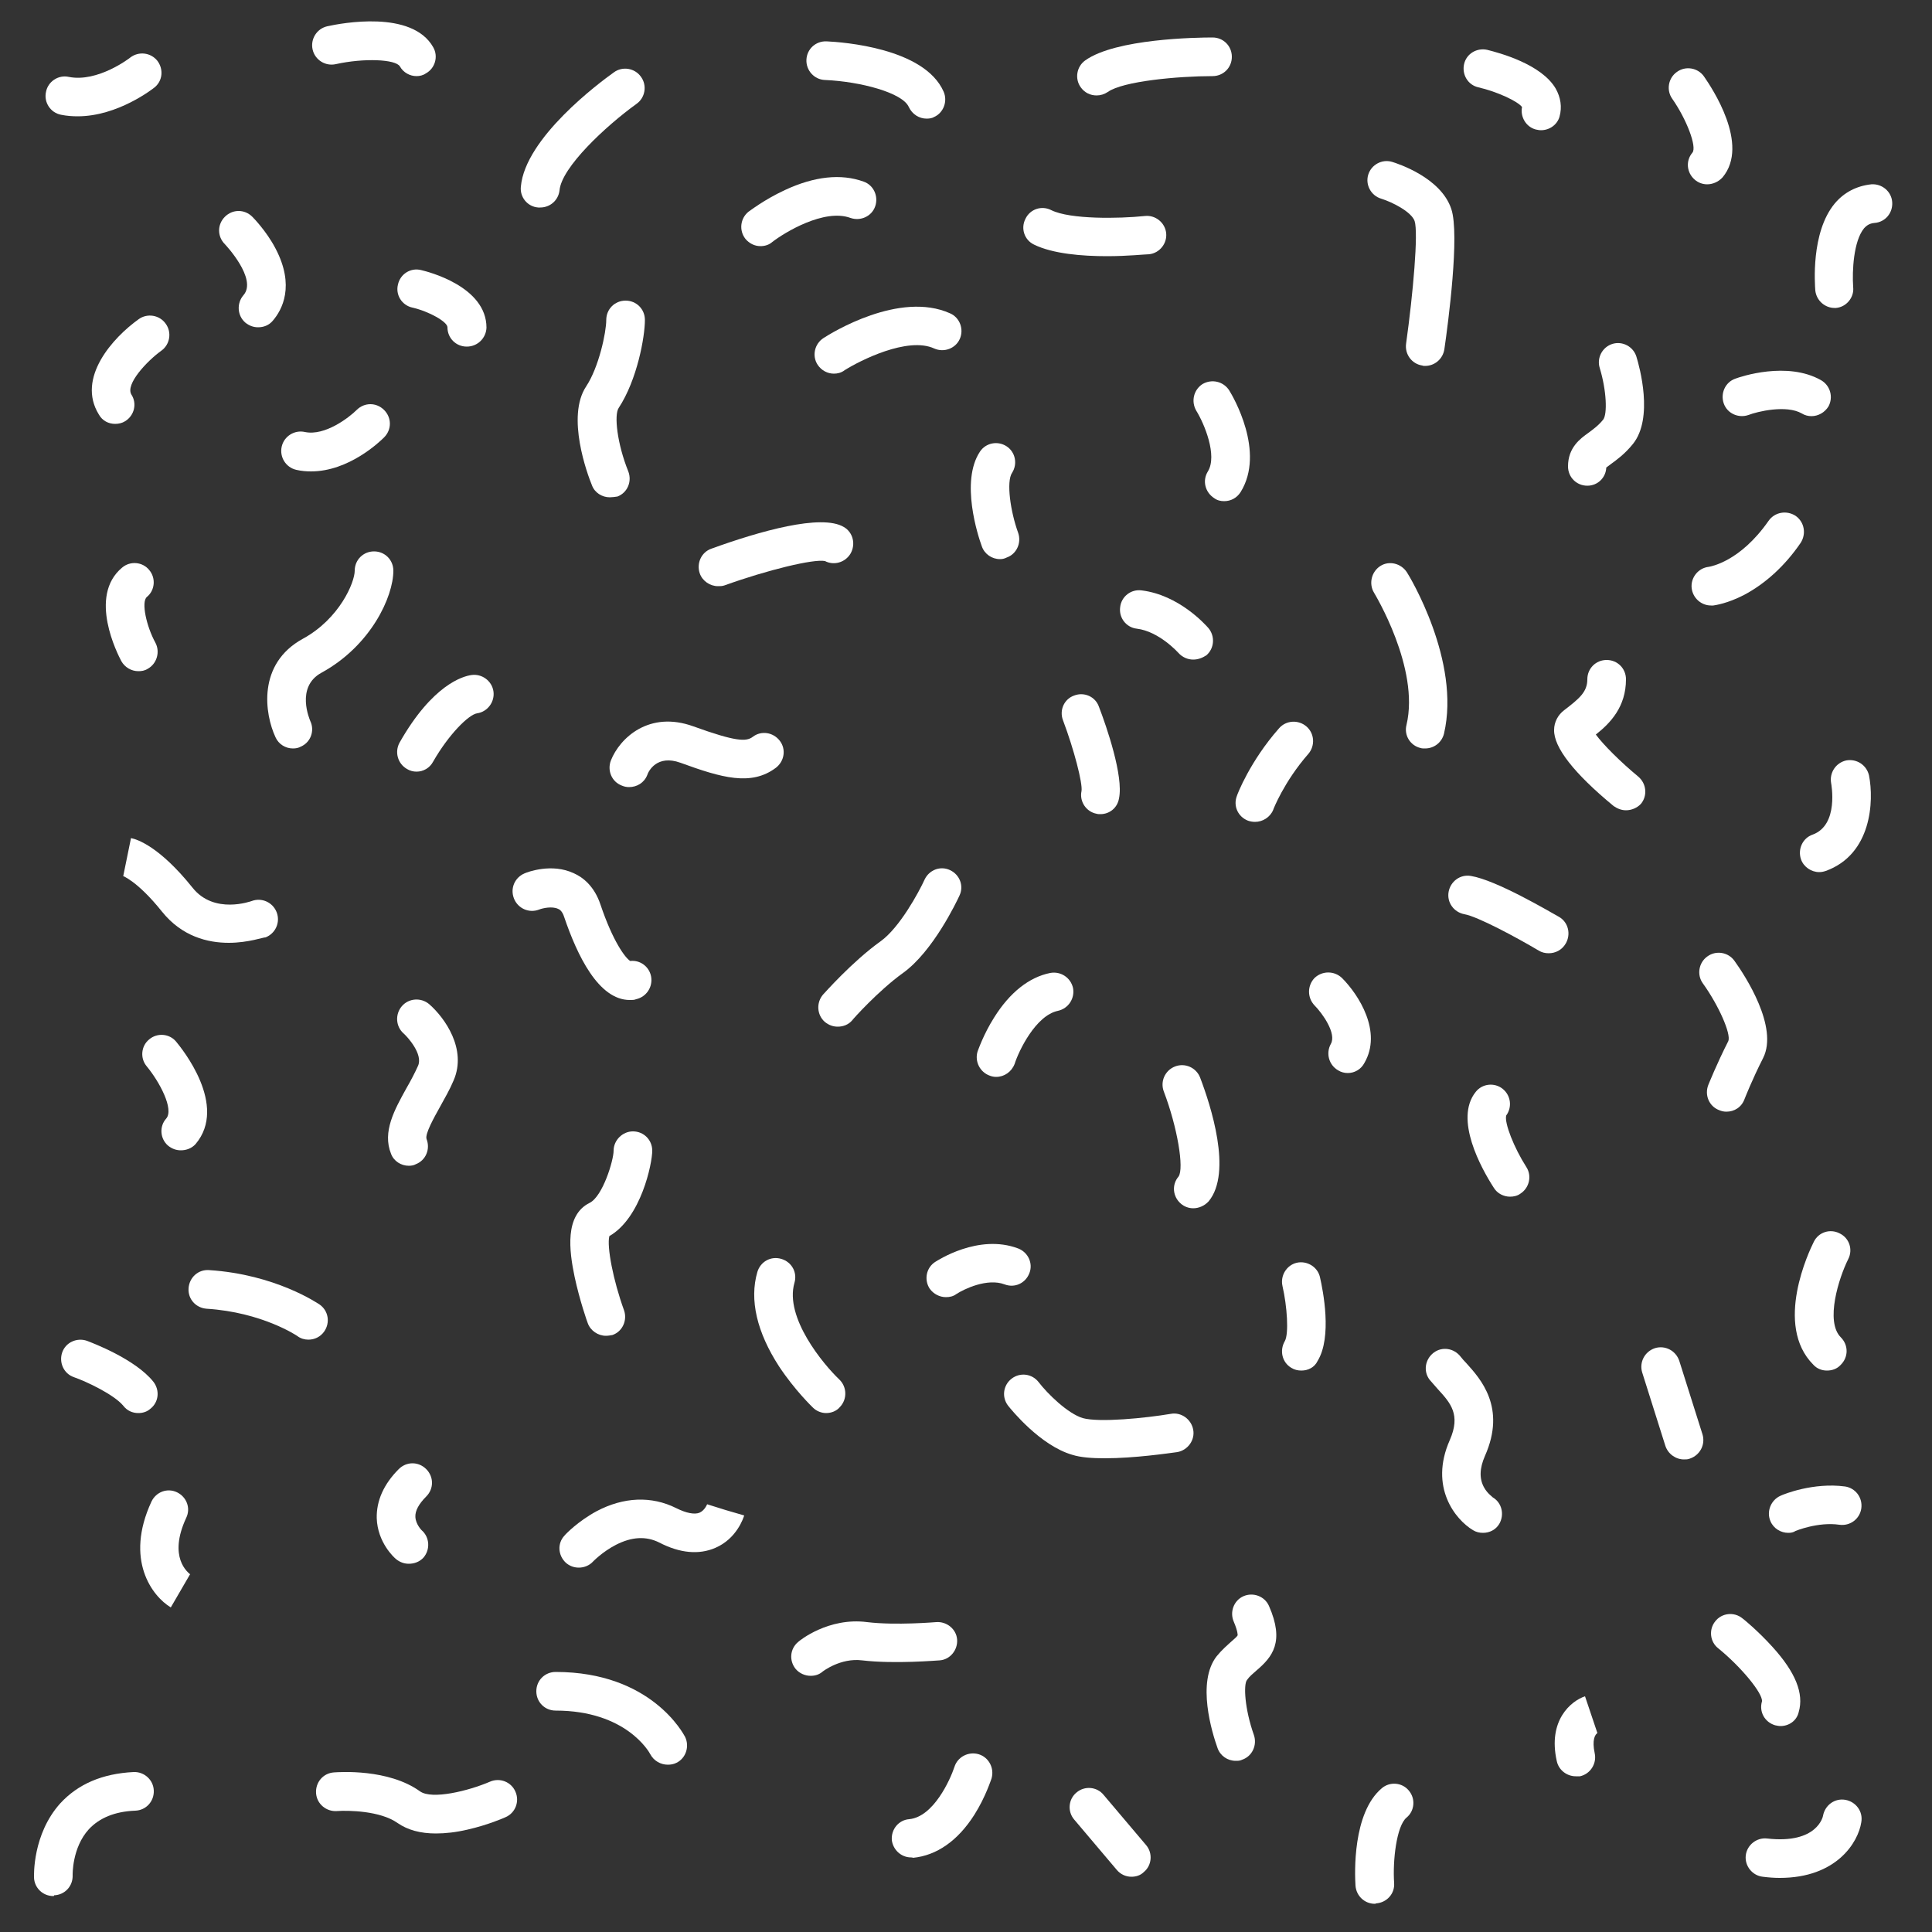 <?xml version="1.0" encoding="utf-8"?>
<!-- Generator: Adobe Illustrator 22.1.0, SVG Export Plug-In . SVG Version: 6.00 Build 0)  -->
<svg version="1.1" id="Layer_1" xmlns="http://www.w3.org/2000/svg" xmlns:xlink="http://www.w3.org/1999/xlink" x="0px" y="0px"
	 viewBox="0 0 500 500" style="enable-background:new 0 0 500 500;" xml:space="preserve" fill="#ffffff">
<rect x="0" y="0" width="500" height="500" fill="#333333" stroke="none"/>
<path d="M75.8,193.7c-1.9,0-3.7-1.1-4.5-2.9c-2.8-6-4.8-19,7.1-25.5c9.5-5.2,13.4-14.6,13.4-17.6c0-2.8,2.2-5,5-5s5,2.2,5,5
	c0,6.7-5.8,19.4-18.6,26.4c-6.8,3.7-3,12.2-2.9,12.5c1.2,2.5,0.1,5.5-2.4,6.6C77.2,193.6,76.5,193.7,75.8,193.7z"/>
<path d="M383.8,396.7c-0.9,0-1.8-0.2-2.6-0.7c-4.5-2.7-11.4-11.1-6-23.3c2.9-6.6,0.2-9.6-3.1-13.2c-0.7-0.8-1.4-1.6-2.1-2.4
	c-1.7-2.2-1.2-5.3,1-7c2.2-1.7,5.3-1.2,7,1c0.4,0.5,0.9,1.1,1.5,1.7c3.6,4,10.4,11.4,4.8,24c-1.4,3.2-1.5,5.9-0.2,8.2
	c0.9,1.6,2.2,2.4,2.2,2.5c2.4,1.4,3.1,4.5,1.7,6.9C387.1,395.9,385.5,396.7,383.8,396.7z"/>
<path d="M162.8,203.7c-0.6,0-1.2-0.1-1.9-0.4c-2.6-1-3.8-3.9-2.8-6.5c2.3-5.8,9.9-13,21.4-8.8c10.8,3.9,13.6,4,15.3,2.7
	c2.2-1.7,5.3-1.2,7,1s1.2,5.3-1,7c-6.4,4.8-14,2.6-24.7-1.3c-6.1-2.2-8.3,2.2-8.6,3.2C166.7,202.6,164.8,203.7,162.8,203.7z"/>
<path d="M316.8,129.7c-0.9,0-1.8-0.2-2.6-0.8c-2.3-1.5-3.1-4.5-1.6-6.9c2.5-4.1-0.9-12.3-3-15.7c-1.4-2.4-0.7-5.4,1.6-6.9
	c2.4-1.4,5.4-0.7,6.9,1.6c1,1.6,9.4,15.9,3,26.3C320.1,128.9,318.5,129.7,316.8,129.7z"/>
<path d="M157.8,128.7c-2,0-3.9-1.2-4.6-3.1c-1.2-2.9-6.7-17.8-1.5-25.6c3.3-5,5.2-14,5.2-17.2c0-2.8,2.2-5,5-5s5,2.2,5,5
	c0,4.4-2,15.5-6.8,22.8c-1.2,1.8-0.4,9.2,2.5,16.4c1,2.6-0.2,5.5-2.8,6.5C159.1,128.6,158.4,128.7,157.8,128.7z"/>
<path d="M66.8,84.7c-1.2,0-2.3-0.4-3.3-1.2c-2.1-1.8-2.3-5-0.5-7.1c3.7-4.2-4.7-13.1-4.8-13.2c-2-2-2-5.1,0-7.1c2-2,5.1-2,7.1,0
	c0.1,0.1,3.6,3.6,6,8.2C76.4,74,73,80.2,70.6,83C69.6,84.2,68.2,84.7,66.8,84.7z"/>
<path d="M156.8,345.7c-2,0-4-1.3-4.7-3.3c-0.1-0.2-2.1-5.9-3.4-12c-1.4-6.7-2.6-15.9,3.9-19.1c3.4-1.7,6.2-11,6.2-13.5
	c0-2.7,2.3-5,5-5c0,0,0,0,0,0c2.8,0,5,2.2,5,5c0,3.3-2.9,17.4-11.1,22.1c-0.7,2.7,1,11.5,3.8,19.2c0.9,2.6-0.4,5.5-3,6.4
	C157.9,345.6,157.4,345.7,156.8,345.7z"/>
<path d="M446.8,287.7c-0.6,0-1.2-0.1-1.9-0.4c-2.6-1-3.8-3.9-2.8-6.5c0.1-0.2,2.1-5.3,5.2-11.4c0.7-1.9-2.5-9.2-6.6-14.9
	c-1.6-2.2-1.1-5.4,1.2-7c2.2-1.6,5.4-1.1,7,1.2c2.8,3.9,11.4,17.1,7.4,25.1c-2.9,5.7-4.8,10.6-4.8,10.6
	C450.7,286.6,448.8,287.7,446.8,287.7z"/>
<path d="M420.8,209.7c-1.1,0-2.2-0.4-3.2-1.1c-10.3-8.5-15.5-15.2-15.4-19.7c0-2,1-3.9,2.6-5.1c3.9-3,6-4.7,6-8c0-2.8,2.2-5,5-5
	s5,2.2,5,5c0,7.1-4,11.3-7.8,14.3c1.9,2.6,6.4,7.1,11,10.9c2.1,1.8,2.4,4.9,0.7,7C423.7,209.1,422.2,209.7,420.8,209.7z"/>
<path d="M410.8,125.7c-2.8,0-5-2.2-5-5c0-4.9,3.2-7.2,5.3-8.7c1.2-0.9,2.5-1.8,3.8-3.4c1.1-1.4,0.9-7.5-0.9-13.4
	c-0.8-2.6,0.7-5.4,3.3-6.2c2.6-0.8,5.4,0.7,6.2,3.3c0.8,2.6,4.5,15.9-0.9,22.6c-2.1,2.6-4.2,4.1-5.7,5.2c-0.4,0.3-0.9,0.7-1.2,0.9
	C415.6,123.6,413.5,125.7,410.8,125.7z"/>
<path d="M368.8,94.7c-0.2,0-0.5,0-0.7-0.1c-2.7-0.4-4.6-2.9-4.2-5.7c1.8-12.9,3.2-28.7,2.2-31.7c-0.8-2.3-5.5-4.8-8.7-5.8
	c-2.6-0.8-4.1-3.6-3.3-6.2c0.8-2.6,3.6-4.1,6.2-3.3c1.3,0.4,12.6,4,15.3,12.2c2.2,6.6-0.8,29.4-1.8,36.3
	C373.4,92.9,371.3,94.7,368.8,94.7z"/>
<path d="M441.8,47.7c-1.1,0-2.3-0.4-3.2-1.2c-2.1-1.8-2.4-4.9-0.6-7c1.2-1.5-1.5-8.6-5.2-13.9c-1.6-2.2-1.1-5.4,1.2-7
	c2.2-1.6,5.4-1.1,7,1.2c2,2.9,11.9,17.6,4.8,26.1C444.7,47.1,443.2,47.7,441.8,47.7z"/>
<path d="M112.8,474.5c-4,0-7.3-0.9-9.9-2.7c-4.5-3.2-12.8-3.3-15.7-3.1c-2.7,0.2-5.2-1.8-5.4-4.6s1.8-5.2,4.6-5.4
	c1.4-0.1,14.1-1,22.3,4.9c3.1,2.2,12.5-0.1,18.1-2.5c2.5-1.1,5.5,0,6.6,2.6c1.1,2.5,0,5.5-2.6,6.6c-0.2,0.1-4.5,2-9.8,3.2
	C118,474.2,115.3,474.5,112.8,474.5z"/>
<path d="M209.8,433.7c-1.4,0-2.9-0.6-3.9-1.8c-1.7-2.1-1.5-5.2,0.7-7c0.3-0.3,7.8-6.4,17.8-5.1c7.4,0.9,17.8,0,17.9,0
	c2.7-0.2,5.2,1.8,5.4,4.5c0.2,2.7-1.8,5.2-4.5,5.4c-0.5,0-11.6,1-20.1,0c-5.6-0.7-10.2,2.9-10.2,2.9
	C212,433.4,210.9,433.7,209.8,433.7z"/>
<path d="M244.8,335.7c-1.6,0-3.2-0.8-4.2-2.2c-1.5-2.3-0.9-5.4,1.4-6.9c0.5-0.3,11.2-7.4,21.5-3.5c2.6,1,3.9,3.9,2.9,6.4
	c-1,2.6-3.8,3.9-6.4,2.9c-4.5-1.7-10.5,1.2-12.5,2.5C246.7,335.5,245.8,335.7,244.8,335.7z"/>
<path d="M285.9,377.4c-3.2,0-6.2-0.2-8.4-0.9c-8.3-2.4-15.8-11.7-16.6-12.7c-1.7-2.2-1.3-5.3,0.9-7c2.2-1.7,5.3-1.3,7,0.9
	c2.3,3,7.5,8.1,11.4,9.3c4.3,1.2,16.3,0,22.8-1.1c2.7-0.5,5.3,1.4,5.8,4.1c0.5,2.7-1.4,5.3-4.1,5.8
	C302.4,376.1,293.6,377.4,285.9,377.4z"/>
<path d="M308.8,312.7c-1.1,0-2.3-0.4-3.2-1.2c-2.1-1.8-2.4-4.9-0.6-7c1.5-2.1-0.3-12.8-3.8-22c-1-2.6,0.3-5.5,2.9-6.5
	c2.6-1,5.5,0.3,6.5,2.9c2.7,7.1,8.4,24.5,2.2,32C311.7,312.1,310.2,312.7,308.8,312.7z"/>
<path d="M258.8,144.7c-2.1,0-4-1.3-4.7-3.3c-1-2.7-5.6-16.8-0.5-24.5c1.5-2.3,4.6-2.9,6.9-1.4s2.9,4.6,1.4,6.9
	c-1.5,2.3-0.4,10,1.6,15.5c0.9,2.6-0.4,5.5-3,6.4C259.9,144.6,259.4,144.7,258.8,144.7z"/>
<path d="M196.8,63.7c-1.5,0-2.9-0.7-3.9-1.9c-1.7-2.2-1.3-5.3,0.8-7c0.2-0.1,4-3.1,9.4-5.6c7.7-3.6,14.6-4.3,20.4-2.2
	c2.6,0.9,3.9,3.8,3,6.4c-0.9,2.6-3.8,3.9-6.4,3c-6.8-2.5-17.1,3.8-20.2,6.2C199,63.4,197.9,63.7,196.8,63.7z"/>
<path d="M20.1,30.1c-1.4,0-2.8-0.1-4.3-0.4c-2.7-0.5-4.5-3.2-3.9-5.9c0.5-2.7,3.2-4.5,5.9-3.9c7.5,1.5,15.8-4.9,15.9-5
	c2.2-1.7,5.3-1.3,7,0.8c1.7,2.2,1.4,5.3-0.8,7C39.5,23,30.5,30.1,20.1,30.1z"/>
<path d="M107.8,19.7c-1.7,0-3.4-0.9-4.3-2.5c-1.1-1.9-9.4-2.2-16.6-0.6c-2.7,0.6-5.4-1.1-6-3.8c-0.6-2.7,1.1-5.4,3.8-6
	c3.6-0.8,21.9-4.3,27.4,5.4c1.4,2.4,0.5,5.5-1.9,6.8C109.5,19.5,108.6,19.7,107.8,19.7z"/>
<path d="M46.8,297.7c-1.2,0-2.3-0.4-3.3-1.2c-2.1-1.8-2.3-5-0.5-7c2.1-2.4-1.7-9.5-5-13.5c-1.8-2.1-1.5-5.3,0.6-7
	c2.1-1.8,5.3-1.5,7,0.6c1.4,1.7,13.5,16.5,5,26.5C49.6,297.2,48.2,297.7,46.8,297.7z"/>
<path d="M44.2,416c-4.8-2.9-12-12.3-5-27.4c1.2-2.5,4.1-3.6,6.6-2.4c2.5,1.2,3.6,4.1,2.4,6.6c-4.8,10.3,0.5,14.2,1.1,14.7l-0.1-0.1
	L44.2,416z"/>
<path d="M105.8,301.7c-2,0-3.9-1.2-4.6-3.1c-2.3-5.7,0.9-11.4,4-17c1.1-1.9,2.2-4,3-5.8c1.3-3-2.7-7.4-3.7-8.3
	c-2.1-1.8-2.3-5-0.5-7.1c1.8-2.1,5-2.3,7.1-0.5c4,3.5,9.8,11.6,6.3,19.7c-1,2.4-2.3,4.6-3.5,6.8c-1.5,2.7-4,7.1-3.5,8.4
	c1,2.6-0.2,5.5-2.8,6.5C107.1,301.6,106.4,301.7,105.8,301.7z"/>
<path d="M216.8,265.7c-1.2,0-2.3-0.4-3.3-1.2c-2.1-1.8-2.3-5-0.5-7.1c0.3-0.3,7.5-8.5,14.9-13.8c4.9-3.5,9.9-12.7,11.4-16
	c1.2-2.5,4.1-3.6,6.6-2.4c2.5,1.2,3.6,4.1,2.4,6.6c-0.7,1.5-6.8,14.4-14.6,20c-6.4,4.6-13.1,12.1-13.1,12.2
	C219.6,265.2,218.2,265.7,216.8,265.7z"/>
<path d="M324.8,212.7c-0.6,0-1.2-0.1-1.8-0.3c-2.6-1-3.9-3.8-2.9-6.4c0.1-0.4,3.4-9,10.9-17.5c1.8-2.1,5-2.3,7.1-0.5
	c2.1,1.8,2.3,5,0.5,7.1c-6.3,7.2-9.1,14.4-9.1,14.5C328.7,211.5,326.8,212.7,324.8,212.7z"/>
<path d="M442.8,156.7c-2.5,0-4.7-1.9-5-4.5c-0.3-2.7,1.7-5.2,4.4-5.5c0.5-0.1,8.1-1.3,15.5-11.9c1.6-2.3,4.7-2.8,7-1.3
	c2.3,1.6,2.8,4.7,1.3,7c-4.1,6-9.2,10.6-14.7,13.5c-4.3,2.2-7.3,2.6-7.9,2.7C443.1,156.7,443,156.7,442.8,156.7z"/>
<path d="M474.8,79.7c-2.5,0-4.7-1.9-5-4.5c-0.1-1.5-1.2-15,5-22.5c2.4-2.9,5.7-4.6,9.5-5c2.7-0.2,5.2,1.8,5.4,4.6
	c0.2,2.8-1.8,5.2-4.6,5.4c-1.1,0.1-1.9,0.5-2.7,1.4c-2.7,3.3-3.1,11-2.8,15.2c0.3,2.7-1.8,5.2-4.5,5.4
	C475.1,79.7,475,79.7,474.8,79.7z"/>
<path d="M286.5,66.3c-6.4,0-14-0.6-18.9-3c-2.5-1.2-3.5-4.2-2.2-6.7c1.2-2.5,4.2-3.5,6.7-2.2c4.9,2.4,17.5,2.2,24.2,1.5
	c2.7-0.3,5.2,1.7,5.5,4.4s-1.7,5.2-4.4,5.5C296.4,65.8,291.9,66.3,286.5,66.3z"/>
<path d="M283.8,24.7c-1.6,0-3.1-0.7-4.1-2.1c-1.6-2.2-1.1-5.4,1.2-7c7.9-5.6,28.8-5.9,32.9-5.9c2.8,0,5,2.2,5,5c0,2.8-2.2,5-5,5
	c-8.9,0-23.2,1.3-27.1,4.1C285.8,24.4,284.8,24.7,283.8,24.7z"/>
<path d="M139.8,53.7c-0.2,0-0.3,0-0.5,0c-2.8-0.2-4.8-2.7-4.5-5.4c1.1-12.6,20.3-26.9,24.1-29.6c2.2-1.6,5.4-1.1,7,1.2
	c1.6,2.2,1.1,5.4-1.2,7l0,0c-7.9,5.7-19.4,16.4-19.9,22.4C144.5,51.8,142.4,53.7,139.8,53.7z"/>
<path d="M460.8,446.7c-0.5,0-0.9-0.1-1.4-0.2c-2.7-0.8-4.2-3.5-3.4-6.2c0.2-2.1-5.4-8.9-11.3-13.7c-2.2-1.7-2.5-4.9-0.8-7
	c1.7-2.2,4.9-2.5,7-0.8c0.2,0.1,4.1,3.3,7.8,7.4c6,6.6,8.2,12.1,6.8,16.9C465,445.3,463,446.7,460.8,446.7z"/>
<path d="M407.8,459.7c-2.3,0-4.4-1.6-4.9-3.9c-2.4-10.6,3.7-15.6,7.3-16.8l3.2,9.5c0,0,0.1,0,0.2-0.1c-0.9,0.4-1.6,2-0.9,5.3
	c0.6,2.7-1.1,5.4-3.8,6C408.5,459.7,408.2,459.7,407.8,459.7z"/>
<path d="M435.8,377.7c-2.1,0-4.1-1.4-4.8-3.5l-6-19c-0.8-2.6,0.6-5.4,3.3-6.3c2.6-0.8,5.4,0.6,6.3,3.3l6,19c0.8,2.6-0.6,5.4-3.3,6.3
	C436.8,377.7,436.3,377.7,435.8,377.7z"/>
<path d="M390.8,309.7c-1.6,0-3.3-0.8-4.2-2.3c-3.3-5.1-10.3-17.8-4.7-24.8c1.7-2.2,4.9-2.5,7-0.8c2.1,1.7,2.5,4.7,0.9,6.9
	c-0.5,1.9,2,8.3,5.2,13.3c1.5,2.3,0.8,5.4-1.5,6.9C392.7,309.5,391.7,309.7,390.8,309.7z M389.7,288.9
	C389.7,288.9,389.7,288.9,389.7,288.9L389.7,288.9z M389.8,288.7L389.8,288.7z"/>
<path d="M35.8,173.7c-1.8,0-3.5-1-4.4-2.6c-0.9-1.7-8.7-16.8,0.2-24.2c2.1-1.8,5.3-1.5,7,0.6c1.8,2.1,1.5,5.3-0.6,7
	c-1.5,1.3-0.1,7.6,2.2,11.8c1.3,2.4,0.4,5.5-2,6.8C37.4,173.6,36.6,173.7,35.8,173.7z"/>
<path d="M80.5,122c-1.2,0-2.5-0.1-3.8-0.4c-2.7-0.6-4.4-3.3-3.8-6c0.6-2.7,3.3-4.4,6-3.8c5.2,1.1,11.5-3.8,13.4-5.7c2-2,5.1-2,7.1,0
	c2,2,2,5.1,0,7.1C98.3,114.3,90.3,122,80.5,122z"/>
<path d="M29.8,109.7c-1.7,0-3.3-0.8-4.2-2.4c-5.9-9.5,3.7-20,10.3-24.7c2.2-1.6,5.4-1.1,7,1.2c1.6,2.2,1.1,5.4-1.2,7
	c-3.6,2.6-9.3,8.6-7.7,11.3c1.5,2.3,0.8,5.4-1.6,6.9C31.6,109.5,30.7,109.7,29.8,109.7z"/>
<path d="M185.8,151.7c-2,0-4-1.3-4.7-3.3c-0.9-2.6,0.4-5.5,3-6.4c12.4-4.5,28.5-9.1,34.3-5.6c2.4,1.4,3.1,4.5,1.7,6.9
	c-1.4,2.3-4.3,3.1-6.6,1.9c-2.9-0.6-14.9,2.3-26,6.3C186.9,151.7,186.4,151.7,185.8,151.7z"/>
<path d="M284.8,210.7c-0.3,0-0.7,0-1-0.1c-2.7-0.5-4.5-3.2-3.9-5.9c0.3-2-1.9-10.6-4.8-18.3c-1-2.6,0.3-5.5,2.9-6.4
	c2.6-1,5.5,0.3,6.4,2.9c2,5.2,6.4,18,5.2,23.7C289.2,209.1,287.1,210.7,284.8,210.7z"/>
<path d="M105.8,404.7c-1.2,0-2.3-0.4-3.3-1.2c-0.5-0.4-4.8-4.3-5-10.6c-0.1-4.5,1.8-8.8,5.7-12.7c2-2,5.1-2,7.1,0c2,2,2,5.1,0,7.1
	c-1.9,1.9-2.9,3.7-2.8,5.3c0.1,1.9,1.6,3.4,1.6,3.4c2.1,1.8,2.3,5,0.5,7.1C108.6,404.2,107.2,404.7,105.8,404.7z"/>
<path d="M149.8,405.7c-1.2,0-2.4-0.4-3.4-1.3c-2-1.9-2.2-5-0.3-7c0.3-0.4,3.5-3.7,8.3-6.3c7-3.7,14.2-4,20.6-0.8
	c2.6,1.3,4.7,1.7,6,1.2c1.4-0.6,2-2.2,2-2.2l4.8,1.5l4.8,1.4c-0.2,0.6-1.9,6-7.5,8.4c-4.2,1.8-9.1,1.4-14.5-1.4
	c-3.4-1.7-7.1-1.5-11.2,0.6c-3.5,1.8-5.9,4.3-5.9,4.3C152.5,405.2,151.1,405.7,149.8,405.7z"/>
<path d="M319.8,455.7c-2.1,0-4-1.3-4.7-3.3c-1.4-3.9-5.5-17.1-0.2-23.8c1.3-1.6,2.7-2.8,3.8-3.8c0.6-0.5,1.5-1.3,1.6-1.6l0,0
	c0,0,0.1-0.9-1-3.5c-1.1-2.5,0-5.5,2.5-6.6c2.5-1.1,5.5,0,6.6,2.5c4.1,9.3,0.9,13.2-3.2,16.7c-0.9,0.8-1.8,1.5-2.5,2.5
	c-0.9,1.2-0.6,7.4,1.8,14.2c0.9,2.6-0.4,5.5-3,6.4C320.9,455.7,320.4,455.7,319.8,455.7z"/>
<path d="M348.8,277.7c-0.8,0-1.7-0.2-2.5-0.7c-2.4-1.4-3.2-4.4-1.9-6.8c1.6-2.7-2.2-8-4.2-10c-1.9-2-1.9-5.1,0-7.1
	c2-1.9,5.1-1.9,7.1,0c4.3,4.3,10.5,13.9,5.8,22C352.2,276.8,350.5,277.7,348.8,277.7z"/>
<path d="M163,258.8c-8.1,0-13.6-11.5-17-21.5c-0.5-1.6-1.3-2-1.6-2.1c-1.5-0.7-3.9-0.2-4.9,0.2c-2.6,1-5.5-0.3-6.5-2.9
	c-1-2.6,0.2-5.4,2.8-6.5c0.7-0.3,7-2.7,12.7,0c2.3,1,5.3,3.3,6.9,8.1c3.2,9.5,6.4,13.8,7.7,14.6c2.5-0.3,4.9,1.4,5.4,4
	c0.5,2.7-1.2,5.3-3.9,5.9C164.2,258.8,163.6,258.8,163,258.8z"/>
<path d="M59.2,244c-5.4,0-12.1-1.6-17.3-8.1c-6.4-8-10.3-9.3-10.3-9.3c0.2,0.1,0.3,0.1,0.3,0.1l2-9.8c1.6,0.3,7.4,2.2,15.9,12.8
	c5.6,7.1,15.2,3.5,15.3,3.5c2.6-1,5.5,0.3,6.5,2.9c1,2.6-0.3,5.5-2.9,6.5C68.3,242.5,64.3,244,59.2,244z"/>
<path d="M398.8,33.7c-0.5,0-0.9-0.1-1.4-0.2c-2.5-0.7-4-3.3-3.5-5.8c-1.1-1.5-6.5-4-11.3-5.1c-2.7-0.6-4.3-3.3-3.7-6
	c0.6-2.7,3.3-4.3,6-3.7c3.2,0.8,14,3.7,17.7,10c1.3,2.3,1.7,4.8,1,7.3C403,32.3,401,33.7,398.8,33.7z M394,27.9L394,27.9L394,27.9z"
	/>
<path d="M470.8,225.7c-2,0-4-1.3-4.7-3.3c-0.9-2.6,0.4-5.5,3-6.4c6.9-2.5,4.8-13.2,4.8-13.3c-0.5-2.7,1.2-5.3,3.9-5.9
	c2.7-0.5,5.3,1.2,5.9,3.9c1.3,6.6,0.7,20.4-11.2,24.7C471.9,225.6,471.4,225.7,470.8,225.7z"/>
<path d="M472.8,354.7c-1.3,0-2.6-0.5-3.5-1.5c-10.3-10.3-1-29.6,0.1-31.8c1.2-2.5,4.2-3.5,6.7-2.2c2.5,1.2,3.5,4.2,2.2,6.7
	c-2.4,4.8-6,16.1-1.9,20.2c2,2,2,5.1,0,7.1C475.4,354.3,474.1,354.7,472.8,354.7z"/>
<path d="M460.6,486c-1.4,0-2.8-0.1-4.4-0.3c-2.7-0.3-4.7-2.8-4.4-5.5c0.3-2.7,2.8-4.7,5.5-4.4c13.1,1.5,14.5-5.8,14.5-5.9
	c0.5-2.7,3-4.6,5.8-4.1c2.7,0.5,4.6,3,4.1,5.8C480.9,476.8,475.3,486,460.6,486z"/>
<path d="M235.8,480.7c-2.6,0-4.7-2-5-4.5c-0.2-2.8,1.8-5.2,4.5-5.4c6.3-0.6,10.6-10.2,11.7-13.5c0.8-2.6,3.6-4.1,6.3-3.3
	c2.6,0.8,4.1,3.6,3.3,6.3c-0.1,0.2-1.5,4.7-4.4,9.3c-4.3,6.8-9.8,10.6-15.9,11.2C236.1,480.7,236,480.7,235.8,480.7z"/>
<path d="M172.8,456.7c-1.8,0-3.6-1-4.5-2.7c-0.3-0.6-6.3-11.3-24.5-11.3c-2.8,0-5-2.2-5-5s2.2-5,5-5c24.8,0,33.1,16.1,33.5,16.8
	c1.2,2.5,0.2,5.5-2.2,6.7C174.3,456.6,173.6,456.7,172.8,456.7z"/>
<path d="M213.8,365.7c-1.2,0-2.5-0.5-3.4-1.4c-0.2-0.2-4.7-4.5-8.8-10.7c-5.7-8.8-7.7-17.2-5.6-24.4c0.8-2.7,3.5-4.2,6.2-3.4
	c2.7,0.8,4.2,3.5,3.4,6.2c-2.6,9,7.5,21.1,11.6,25c2,1.9,2.1,5.1,0.2,7.1C216.5,365.2,215.1,365.7,213.8,365.7z"/>
<path d="M368.8,193.7c-0.4,0-0.8,0-1.1-0.1c-2.7-0.6-4.4-3.3-3.7-6c3.5-14.7-8.3-34-8.4-34.2c-1.4-2.3-0.7-5.4,1.6-6.9
	c2.3-1.5,5.4-0.7,6.9,1.6c0.6,0.9,14,23,9.6,41.8C373.1,192.2,371.1,193.7,368.8,193.7z"/>
<path d="M79.8,346.7c-1,0-2-0.3-2.8-0.9c-0.1-0.1-9.2-6.2-23.5-7.1c-2.8-0.2-4.9-2.5-4.7-5.3c0.2-2.8,2.5-4.9,5.3-4.7
	c17.2,1.1,28.1,8.6,28.6,8.9c2.3,1.6,2.8,4.7,1.2,7C82.9,346,81.4,346.7,79.8,346.7z"/>
<path d="M257.8,278.7c-0.5,0-1.1-0.1-1.6-0.3c-2.6-0.9-4-3.7-3.2-6.3c0.1-0.2,1.5-4.4,4.3-8.8c4-6.4,9-10.4,14.5-11.5
	c2.7-0.5,5.3,1.2,5.9,3.9c0.5,2.7-1.2,5.3-3.9,5.9c-5.8,1.2-10.2,10.5-11.2,13.7C261.8,277.4,259.9,278.7,257.8,278.7z"/>
<path d="M239.8,30.7c-1.9,0-3.7-1.1-4.6-3c-1.6-3.7-12.5-6.6-21.7-7c-2.8-0.1-4.9-2.5-4.8-5.2c0.1-2.8,2.4-4.9,5.2-4.8
	c4.2,0.2,25.3,1.7,30.3,13c1.1,2.5,0,5.5-2.5,6.6C241.2,30.6,240.5,30.7,239.8,30.7z"/>
<path d="M355.8,492.7c-2.6,0-4.8-2-5-4.7c-0.2-3.1-0.8-18.8,6.8-25.2c2.1-1.8,5.3-1.5,7,0.6c1.8,2.1,1.5,5.3-0.6,7
	c-2.6,2.2-3.6,11.2-3.2,16.9c0.2,2.8-1.9,5.1-4.7,5.3C356,492.7,355.9,492.7,355.8,492.7z"/>
<path d="M13.8,490.7c-2.7,0-4.9-2.1-5-4.8c0-0.5-0.4-11.2,6.8-19.2c4.6-5,10.9-7.7,19-8.1c2.7-0.1,5.1,2,5.2,4.8
	c0.1,2.8-2,5.1-4.8,5.2c-5.3,0.2-9.3,1.9-12,4.8c-4.4,4.8-4.2,11.9-4.2,11.9c0.1,2.8-2,5.1-4.8,5.2C14,490.7,13.9,490.7,13.8,490.7z
	"/>
<path d="M468.8,107.7c-0.8,0-1.7-0.2-2.5-0.7c-4-2.3-11.5-0.5-13.8,0.4c-2.6,0.9-5.5-0.4-6.4-3c-0.9-2.6,0.4-5.5,3-6.4
	c1.3-0.5,13.4-4.6,22.2,0.4c2.4,1.4,3.2,4.4,1.9,6.8C472.2,106.8,470.5,107.7,468.8,107.7z"/>
<path d="M308.8,170.7c-1.4,0-2.8-0.6-3.8-1.7c-0.1-0.1-5-5.6-10.8-6.3c-2.7-0.3-4.7-2.8-4.3-5.6c0.3-2.7,2.8-4.7,5.6-4.3
	c9.6,1.2,16.4,8.8,17.2,9.7c1.8,2.1,1.6,5.3-0.5,7.1C311.1,170.3,310,170.7,308.8,170.7z"/>
<path d="M107.8,199.7c-0.8,0-1.7-0.2-2.5-0.7c-2.4-1.4-3.2-4.4-1.9-6.8c8.5-15,16.4-17.2,18.6-17.5c2.7-0.4,5.3,1.5,5.7,4.2
	c0.4,2.7-1.5,5.3-4.2,5.7c-2.2,0.3-7.4,5.5-11.4,12.5C111.2,198.8,109.5,199.7,107.8,199.7z"/>
<path d="M215.8,96.7c-1.6,0-3.2-0.8-4.2-2.3c-1.5-2.3-0.8-5.4,1.5-6.9c2-1.3,19.7-12.3,32.8-6.4c2.5,1.1,3.6,4.1,2.5,6.6
	s-4.1,3.6-6.6,2.5c-6.9-3.2-19.4,3.2-23.2,5.6C217.7,96.5,216.7,96.7,215.8,96.7z"/>
<path d="M336.8,354.7c-0.9,0-1.8-0.2-2.6-0.7c-2.4-1.4-3.1-4.5-1.7-6.9c1.1-1.9,0.6-9.1-0.6-14.3c-0.6-2.7,1.1-5.4,3.7-6
	c2.7-0.6,5.4,1.1,6,3.7c0.8,3.5,3.2,15.5-0.6,21.7C340.2,353.9,338.5,354.7,336.8,354.7z"/>
<path d="M292.8,485.7c-1.4,0-2.8-0.6-3.8-1.8l-11-13c-1.8-2.1-1.5-5.3,0.6-7c2.1-1.8,5.3-1.5,7,0.6l11,13c1.8,2.1,1.5,5.3-0.6,7
	C295.1,485.4,293.9,485.7,292.8,485.7z"/>
<path d="M400.8,246.7c-0.9,0-1.8-0.2-2.6-0.7c-5.9-3.5-15.8-8.8-19.2-9.4c-2.7-0.5-4.6-3-4.1-5.8c0.5-2.7,3-4.6,5.8-4.1
	c6.6,1.1,20.1,9.1,22.8,10.6c2.4,1.4,3.1,4.5,1.7,6.9C404.2,245.9,402.5,246.7,400.8,246.7z"/>
<path d="M120.8,89.7c-2.8,0-5-2.2-5-5c0-1.4-4.7-4.1-9.1-5.1c-2.7-0.6-4.4-3.3-3.7-6c0.6-2.7,3.3-4.4,6-3.7
	c1.7,0.4,16.9,4.2,16.9,14.9C125.8,87.5,123.6,89.7,120.8,89.7z"/>
<path d="M35.8,365.7c-1.5,0-2.9-0.6-3.9-1.9c-2.4-2.9-9.6-6.3-12.8-7.4c-2.6-0.9-3.9-3.8-3-6.4c0.9-2.6,3.8-3.9,6.4-3
	c1.3,0.5,12.5,4.7,17.2,10.6c1.7,2.2,1.4,5.3-0.8,7C38,365.4,36.9,365.7,35.8,365.7z"/>
<path d="M462.8,396.7c-1.9,0-3.8-1.1-4.6-3c-1.1-2.5,0.1-5.5,2.6-6.6c0.8-0.4,8.5-3.5,16.7-2.4c2.7,0.4,4.6,2.9,4.2,5.7
	c-0.4,2.7-2.9,4.6-5.7,4.2c-5.5-0.8-11.3,1.6-11.3,1.6C464.1,396.6,463.5,396.7,462.8,396.7z"/>
</svg>
